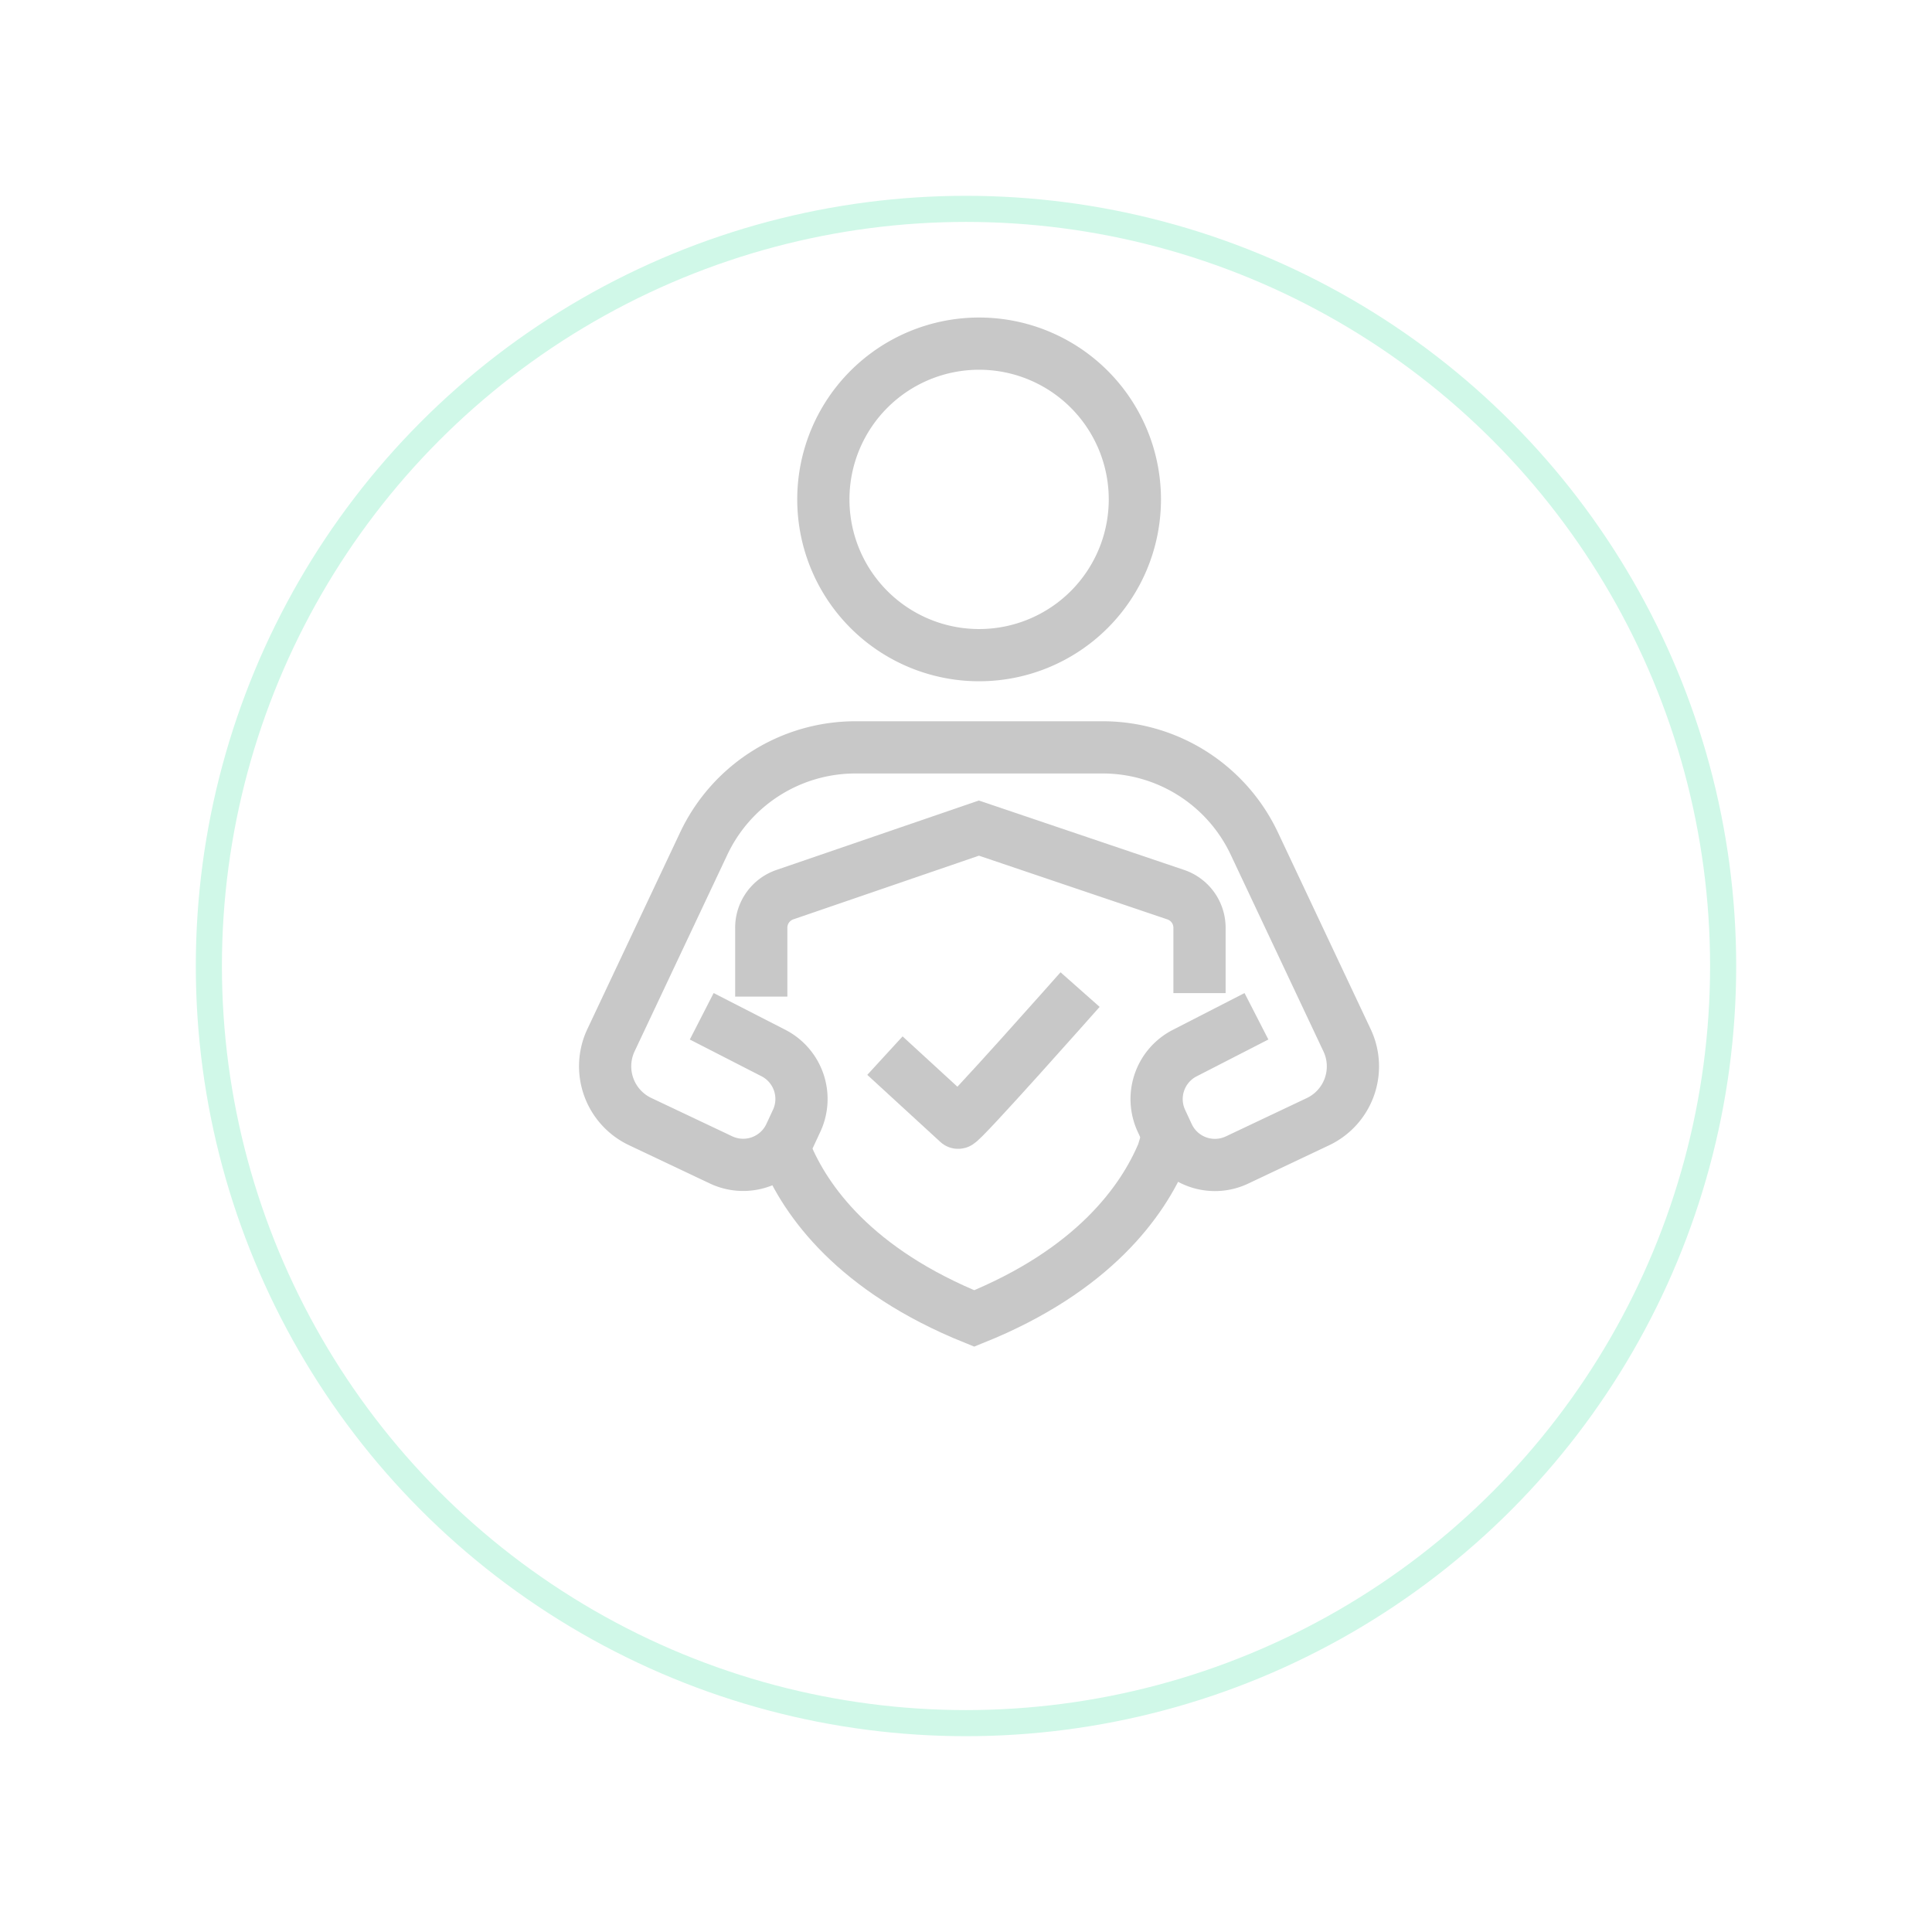 <svg xmlns="http://www.w3.org/2000/svg" xmlns:xlink="http://www.w3.org/1999/xlink" width="74" height="74" viewBox="0 0 74 74">
  <defs>
    <filter id="Ellipse_16" x="0" y="0" width="74" height="74" filterUnits="userSpaceOnUse">
      <feOffset dy="5" input="SourceAlpha"/>
      <feGaussianBlur stdDeviation="2.5" result="blur"/>
      <feFlood flood-opacity="0.102"/>
      <feComposite operator="in" in2="blur"/>
      <feComposite in="SourceGraphic"/>
    </filter>
  </defs>
  <g id="Group_652" data-name="Group 652" transform="translate(3814.5 -2102.5)">
    <g id="Group_646" data-name="Group 646" transform="translate(-3996 1610)">
      <g transform="matrix(1, 0, 0, 1, 181.5, 492.5)" filter="url(#Ellipse_16)">
        <g id="Ellipse_16-2" data-name="Ellipse 16" transform="translate(7.5 2.5)" fill="#fff" stroke="#d0f8e8" stroke-width="1">
          <circle cx="29.5" cy="29.5" r="29.5" stroke="none"/>
          <circle cx="29.5" cy="29.5" r="29" fill="none"/>
        </g>
      </g>
      <g id="Group_119" data-name="Group 119" transform="translate(204.094 507.369)">
        <g id="Group_120" data-name="Group 120" transform="translate(0.584 -1.707)">
          <path id="Path_659" data-name="Path 659" d="M25.447,22.325,22.7,23.735a1.978,1.978,0,0,0-.89,2.6l.252.542a1.979,1.979,0,0,0,2.64.953l3.1-1.468a2.343,2.343,0,0,0,1.116-3.117l-3.553-7.536a6.422,6.422,0,0,0-5.81-3.684H10.088a6.425,6.425,0,0,0-5.811,3.684L.724,23.241a2.343,2.343,0,0,0,1.117,3.117l3.1,1.468a1.981,1.981,0,0,0,2.641-.953l.252-.542a1.978,1.978,0,0,0-.891-2.6L4.2,22.325" transform="translate(-0.5 3.439)" fill="none" stroke="#c8c8c8" stroke-miterlimit="10" stroke-width="2"/>
          <path id="Path_660" data-name="Path 660" d="M5.714,21.174V18.537a1.338,1.338,0,0,1,.9-1.266L14.05,14.72,21.6,17.273A1.339,1.339,0,0,1,22.5,18.54v2.5" transform="translate(0.266 3.836)" fill="none" stroke="#c8c8c8" stroke-miterlimit="10" stroke-width="2"/>
          <path id="Path_661" data-name="Path 661" d="M21.181,24.968l-.206.688c-.768,1.835-2.649,4.5-7.225,6.342-4.576-1.846-6.457-4.507-7.214-6.342" transform="translate(0.387 5.34)" fill="none" stroke="#c8c8c8" stroke-miterlimit="10" stroke-width="2"/>
          <path id="Path_662" data-name="Path 662" d="M18.5,6.465A5.966,5.966,0,1,1,12.532.5,5.966,5.966,0,0,1,18.5,6.465Z" transform="translate(1.79 -0.5)" fill="none" stroke="#c8c8c8" stroke-miterlimit="10" stroke-width="2"/>
        </g>
        <path id="Path_663" data-name="Path 663" d="M11.513,26.054l2.8,2.57c.072.1,4.675-5.1,4.675-5.1" transform="translate(-0.212 -0.49)" fill="none" stroke="#c8c8c8" stroke-width="2"/>
      </g>
    </g>
  </g>
</svg>
